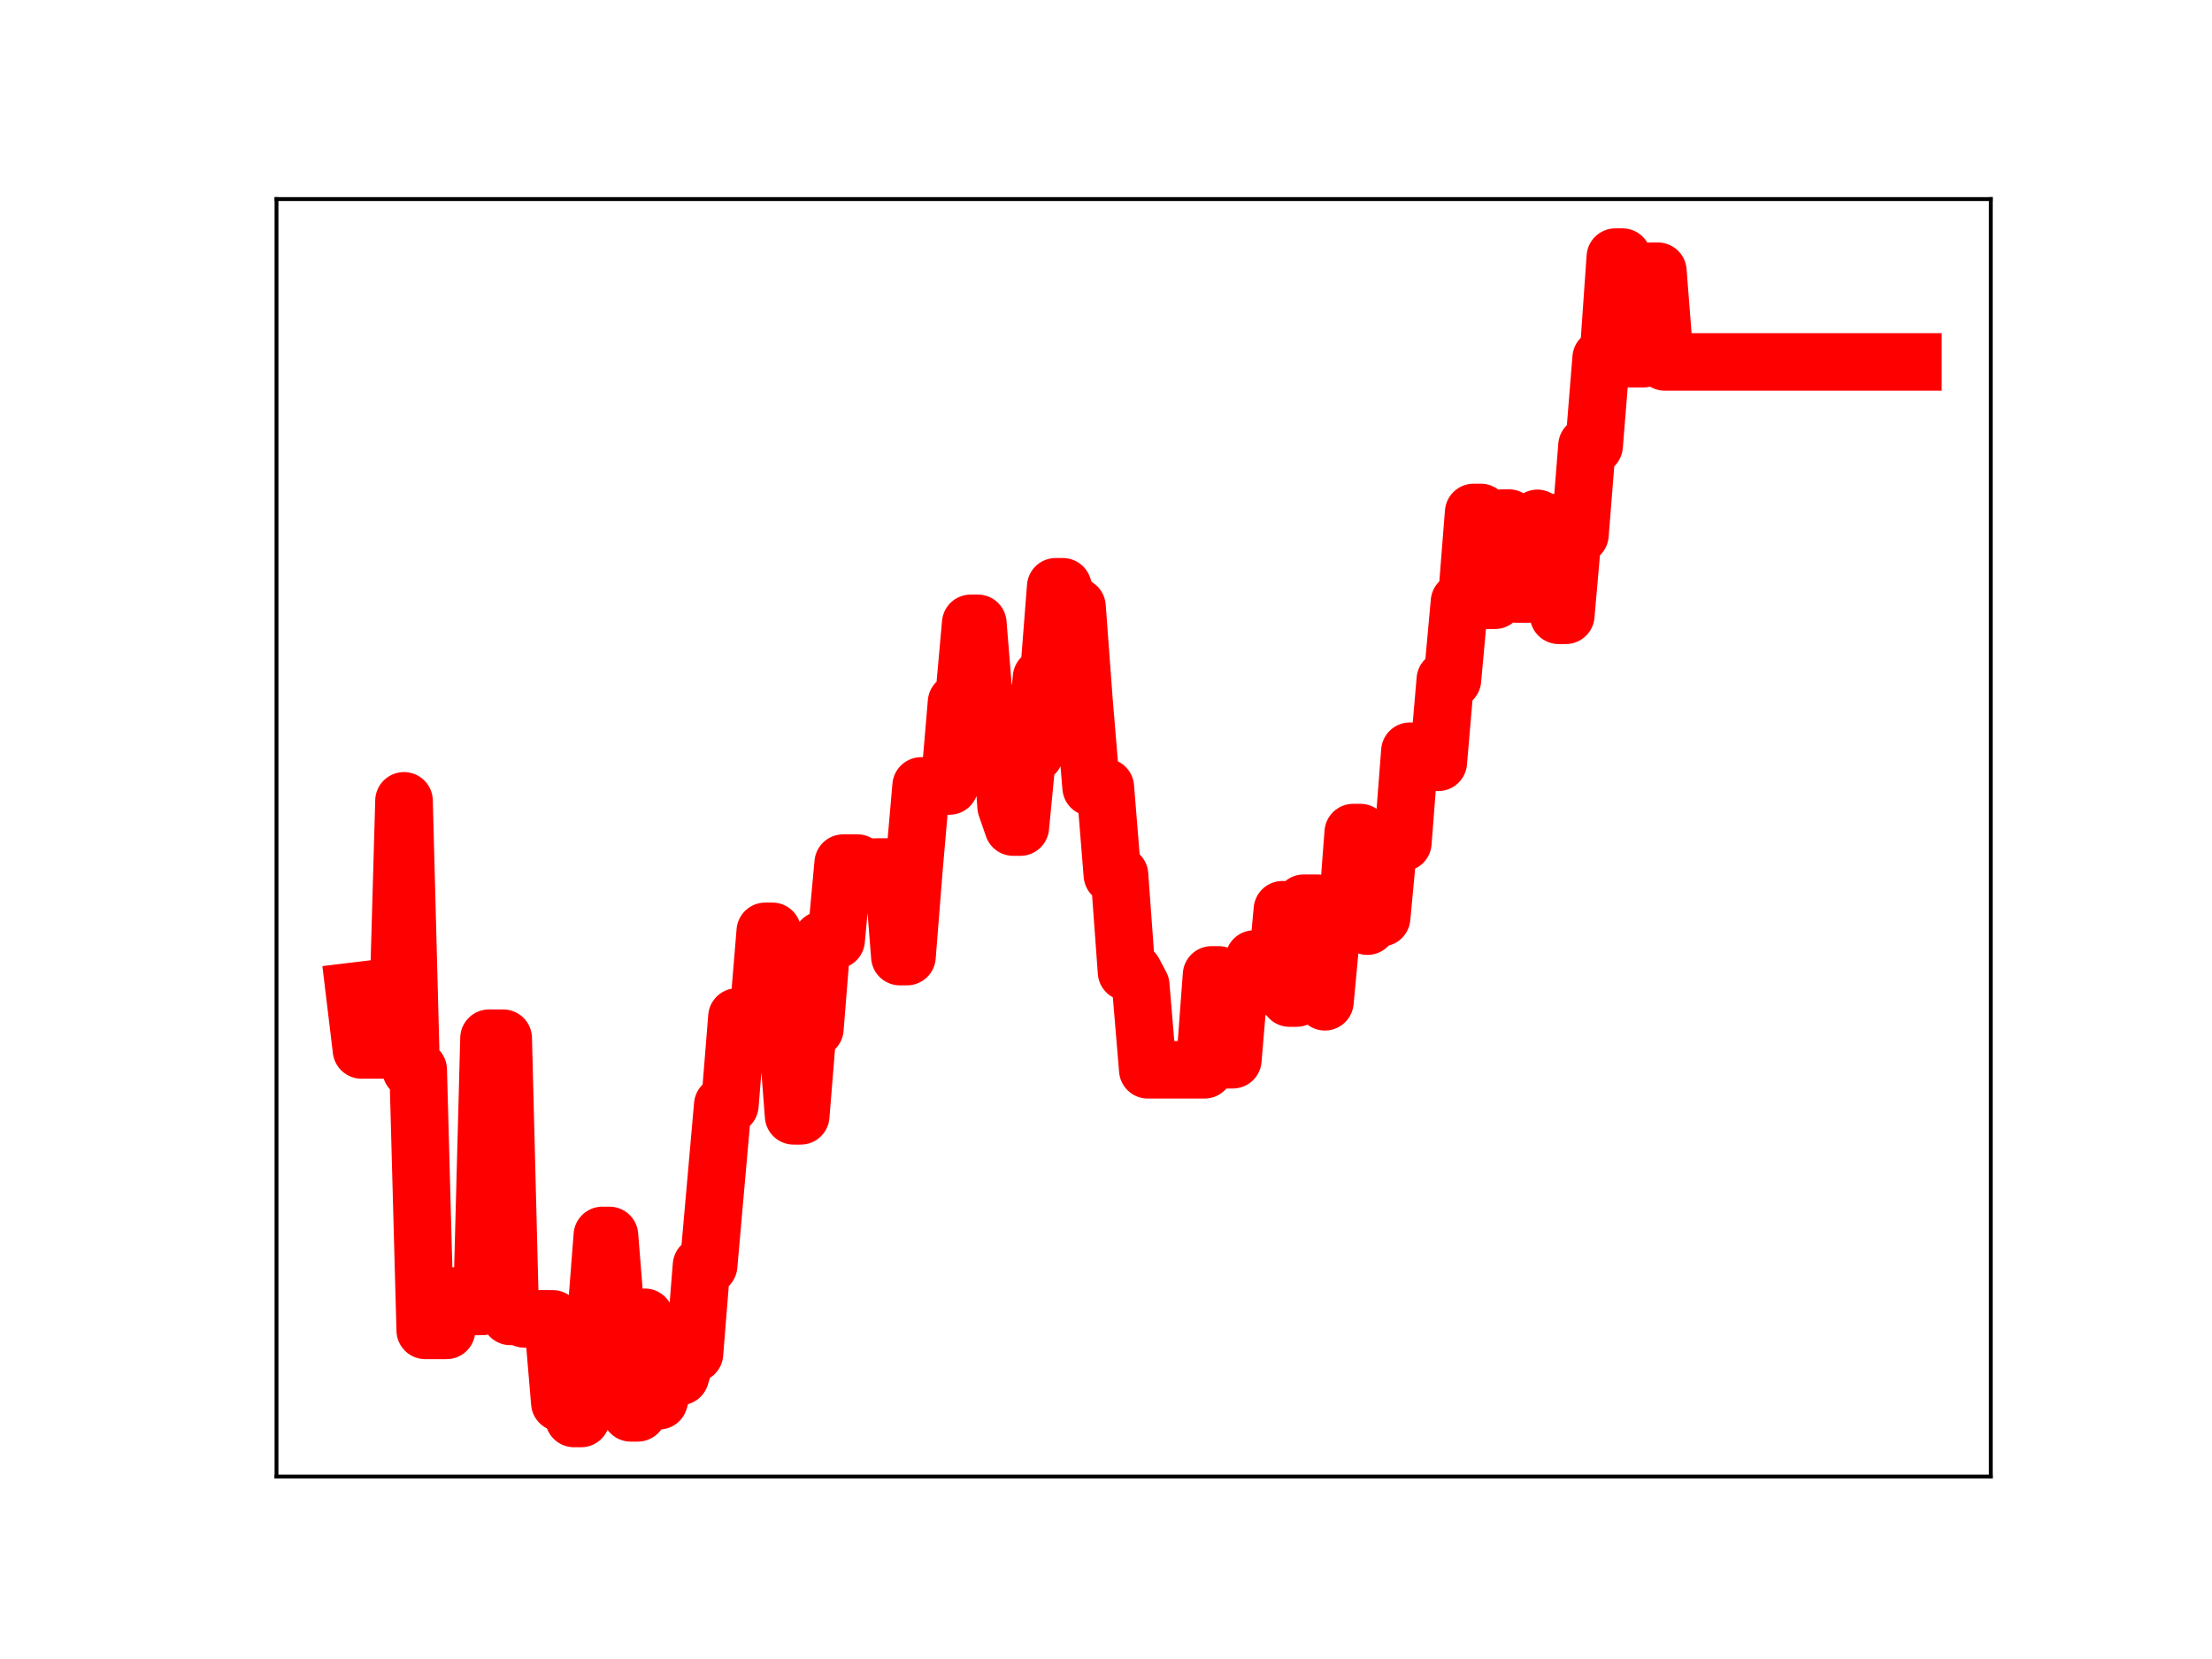 <?xml version="1.0" encoding="utf-8" standalone="no"?>
<!DOCTYPE svg PUBLIC "-//W3C//DTD SVG 1.1//EN"
  "http://www.w3.org/Graphics/SVG/1.1/DTD/svg11.dtd">
<!-- Created with matplotlib (https://matplotlib.org/) -->
<svg height="345.6pt" version="1.1" viewBox="0 0 460.8 345.6" width="460.8pt" xmlns="http://www.w3.org/2000/svg" xmlns:xlink="http://www.w3.org/1999/xlink">
 <defs>
  <style type="text/css">
*{stroke-linecap:butt;stroke-linejoin:round;}
  </style>
 </defs>
 <g id="figure_1">
  <g id="patch_1">
   <path d="M 0 345.6 
L 460.8 345.6 
L 460.8 0 
L 0 0 
z
" style="fill:#ffffff;"/>
  </g>
  <g id="axes_1">
   <g id="patch_2">
    <path d="M 57.6 307.584 
L 414.72 307.584 
L 414.72 41.472 
L 57.6 41.472 
z
" style="fill:#ffffff;"/>
   </g>
   <g id="line2d_1">
    <path clip-path="url(#p1b6eb0d23e)" d="M 73.833 206.493 
L 75.308 218.716 
L 82.687 218.716 
L 84.163 166.836 
L 85.638 222.851 
L 87.114 222.851 
L 88.59 277.136 
L 93.017 277.136 
L 94.493 270.003 
L 95.968 270.003 
L 97.444 272.149 
L 100.395 272.149 
L 101.871 216.286 
L 104.822 216.286 
L 106.298 274.217 
L 107.774 274.217 
L 109.25 274.752 
L 115.152 274.752 
L 116.628 292.204 
L 118.104 292.204 
L 119.58 295.488 
L 121.055 295.488 
L 122.531 276.402 
L 124.007 276.402 
L 125.482 257.372 
L 126.958 257.372 
L 128.434 275.736 
L 129.909 275.736 
L 131.385 294.313 
L 132.861 294.313 
L 134.337 274.424 
L 135.812 291.792 
L 137.288 291.792 
L 138.764 286.726 
L 141.715 286.726 
L 143.191 281.978 
L 144.666 281.978 
L 146.142 263.62 
L 147.618 263.62 
L 150.569 230.208 
L 152.045 230.208 
L 153.521 211.863 
L 157.948 211.863 
L 159.423 194.021 
L 160.899 194.021 
L 162.375 213.259 
L 163.851 213.259 
L 165.326 232.443 
L 166.802 232.443 
L 168.278 214.282 
L 169.753 214.282 
L 171.229 195.81 
L 174.18 195.81 
L 175.656 179.807 
L 178.608 179.807 
L 180.083 180.687 
L 183.035 180.622 
L 185.986 180.622 
L 187.462 199.269 
L 188.938 199.269 
L 190.413 180.701 
L 191.889 163.733 
L 197.792 163.733 
L 199.267 146.334 
L 200.743 146.334 
L 202.219 129.855 
L 203.695 129.855 
L 205.17 148.011 
L 208.122 148.011 
L 209.597 168.012 
L 211.073 172.287 
L 212.549 172.287 
L 214.024 157.038 
L 215.5 157.038 
L 216.976 141.171 
L 218.452 141.171 
L 219.927 122.243 
L 221.403 122.243 
L 222.879 126.392 
L 224.354 126.392 
L 225.83 146.251 
L 227.306 164.007 
L 230.257 164.007 
L 231.733 182.259 
L 233.209 182.259 
L 234.684 202.48 
L 236.16 202.48 
L 237.636 205.272 
L 239.111 222.857 
L 250.917 222.857 
L 252.393 203.096 
L 253.868 203.096 
L 255.344 220.757 
L 256.82 220.757 
L 258.296 203.25 
L 259.771 203.25 
L 261.247 199.791 
L 262.723 199.791 
L 264.198 205.492 
L 265.674 205.492 
L 267.15 189.523 
L 268.625 207.905 
L 270.101 207.905 
L 271.577 188.171 
L 274.528 188.171 
L 276.004 208.682 
L 277.48 192.898 
L 280.431 192.898 
L 281.907 173.449 
L 283.382 173.449 
L 284.858 192.928 
L 286.334 191.167 
L 287.81 191.167 
L 289.285 175.519 
L 292.237 175.519 
L 293.712 156.502 
L 295.188 156.502 
L 296.664 158.795 
L 299.615 158.795 
L 301.091 141.593 
L 302.567 141.593 
L 304.042 125.388 
L 305.518 125.388 
L 306.994 106.758 
L 308.469 106.758 
L 309.945 125.039 
L 311.421 125.039 
L 312.897 107.943 
L 314.372 107.943 
L 315.848 123.734 
L 318.799 123.734 
L 320.275 107.989 
L 321.751 108.858 
L 323.226 108.858 
L 324.702 128.171 
L 326.178 128.171 
L 327.654 111.365 
L 329.129 111.365 
L 330.605 92.854 
L 332.081 92.854 
L 333.556 74.61 
L 335.032 74.61 
L 336.508 53.568 
L 337.983 53.568 
L 339.459 74.702 
L 342.411 74.702 
L 343.886 56.511 
L 345.362 56.511 
L 346.838 75.398 
L 398.487 75.398 
L 398.487 75.398 
" style="fill:none;stroke:#ff0000;stroke-linecap:square;stroke-width:12;"/>
    <defs>
     <path d="M 0 3 
C 0.796 3 1.559 2.684 2.121 2.121 
C 2.684 1.559 3 0.796 3 0 
C 3 -0.796 2.684 -1.559 2.121 -2.121 
C 1.559 -2.684 0.796 -3 0 -3 
C -0.796 -3 -1.559 -2.684 -2.121 -2.121 
C -2.684 -1.559 -3 -0.796 -3 0 
C -3 0.796 -2.684 1.559 -2.121 2.121 
C -1.559 2.684 -0.796 3 0 3 
z
" id="m5b396b4b86" style="stroke:#ff0000;"/>
    </defs>
    <g clip-path="url(#p1b6eb0d23e)">
     <use style="fill:#ff0000;stroke:#ff0000;" x="73.833" xlink:href="#m5b396b4b86" y="206.493"/>
     <use style="fill:#ff0000;stroke:#ff0000;" x="75.308" xlink:href="#m5b396b4b86" y="218.716"/>
     <use style="fill:#ff0000;stroke:#ff0000;" x="76.784" xlink:href="#m5b396b4b86" y="218.716"/>
     <use style="fill:#ff0000;stroke:#ff0000;" x="78.26" xlink:href="#m5b396b4b86" y="218.716"/>
     <use style="fill:#ff0000;stroke:#ff0000;" x="79.736" xlink:href="#m5b396b4b86" y="218.716"/>
     <use style="fill:#ff0000;stroke:#ff0000;" x="81.211" xlink:href="#m5b396b4b86" y="218.716"/>
     <use style="fill:#ff0000;stroke:#ff0000;" x="82.687" xlink:href="#m5b396b4b86" y="218.716"/>
     <use style="fill:#ff0000;stroke:#ff0000;" x="84.163" xlink:href="#m5b396b4b86" y="166.836"/>
     <use style="fill:#ff0000;stroke:#ff0000;" x="85.638" xlink:href="#m5b396b4b86" y="222.851"/>
     <use style="fill:#ff0000;stroke:#ff0000;" x="87.114" xlink:href="#m5b396b4b86" y="222.851"/>
     <use style="fill:#ff0000;stroke:#ff0000;" x="88.59" xlink:href="#m5b396b4b86" y="277.136"/>
     <use style="fill:#ff0000;stroke:#ff0000;" x="90.065" xlink:href="#m5b396b4b86" y="277.136"/>
     <use style="fill:#ff0000;stroke:#ff0000;" x="91.541" xlink:href="#m5b396b4b86" y="277.136"/>
     <use style="fill:#ff0000;stroke:#ff0000;" x="93.017" xlink:href="#m5b396b4b86" y="277.136"/>
     <use style="fill:#ff0000;stroke:#ff0000;" x="94.493" xlink:href="#m5b396b4b86" y="270.003"/>
     <use style="fill:#ff0000;stroke:#ff0000;" x="95.968" xlink:href="#m5b396b4b86" y="270.003"/>
     <use style="fill:#ff0000;stroke:#ff0000;" x="97.444" xlink:href="#m5b396b4b86" y="272.149"/>
     <use style="fill:#ff0000;stroke:#ff0000;" x="98.92" xlink:href="#m5b396b4b86" y="272.149"/>
     <use style="fill:#ff0000;stroke:#ff0000;" x="100.395" xlink:href="#m5b396b4b86" y="272.149"/>
     <use style="fill:#ff0000;stroke:#ff0000;" x="101.871" xlink:href="#m5b396b4b86" y="216.286"/>
     <use style="fill:#ff0000;stroke:#ff0000;" x="103.347" xlink:href="#m5b396b4b86" y="216.286"/>
     <use style="fill:#ff0000;stroke:#ff0000;" x="104.822" xlink:href="#m5b396b4b86" y="216.286"/>
     <use style="fill:#ff0000;stroke:#ff0000;" x="106.298" xlink:href="#m5b396b4b86" y="274.217"/>
     <use style="fill:#ff0000;stroke:#ff0000;" x="107.774" xlink:href="#m5b396b4b86" y="274.217"/>
     <use style="fill:#ff0000;stroke:#ff0000;" x="109.25" xlink:href="#m5b396b4b86" y="274.752"/>
     <use style="fill:#ff0000;stroke:#ff0000;" x="110.725" xlink:href="#m5b396b4b86" y="274.752"/>
     <use style="fill:#ff0000;stroke:#ff0000;" x="112.201" xlink:href="#m5b396b4b86" y="274.752"/>
     <use style="fill:#ff0000;stroke:#ff0000;" x="113.677" xlink:href="#m5b396b4b86" y="274.752"/>
     <use style="fill:#ff0000;stroke:#ff0000;" x="115.152" xlink:href="#m5b396b4b86" y="274.752"/>
     <use style="fill:#ff0000;stroke:#ff0000;" x="116.628" xlink:href="#m5b396b4b86" y="292.204"/>
     <use style="fill:#ff0000;stroke:#ff0000;" x="118.104" xlink:href="#m5b396b4b86" y="292.204"/>
     <use style="fill:#ff0000;stroke:#ff0000;" x="119.58" xlink:href="#m5b396b4b86" y="295.488"/>
     <use style="fill:#ff0000;stroke:#ff0000;" x="121.055" xlink:href="#m5b396b4b86" y="295.488"/>
     <use style="fill:#ff0000;stroke:#ff0000;" x="122.531" xlink:href="#m5b396b4b86" y="276.402"/>
     <use style="fill:#ff0000;stroke:#ff0000;" x="124.007" xlink:href="#m5b396b4b86" y="276.402"/>
     <use style="fill:#ff0000;stroke:#ff0000;" x="125.482" xlink:href="#m5b396b4b86" y="257.372"/>
     <use style="fill:#ff0000;stroke:#ff0000;" x="126.958" xlink:href="#m5b396b4b86" y="257.372"/>
     <use style="fill:#ff0000;stroke:#ff0000;" x="128.434" xlink:href="#m5b396b4b86" y="275.736"/>
     <use style="fill:#ff0000;stroke:#ff0000;" x="129.909" xlink:href="#m5b396b4b86" y="275.736"/>
     <use style="fill:#ff0000;stroke:#ff0000;" x="131.385" xlink:href="#m5b396b4b86" y="294.313"/>
     <use style="fill:#ff0000;stroke:#ff0000;" x="132.861" xlink:href="#m5b396b4b86" y="294.313"/>
     <use style="fill:#ff0000;stroke:#ff0000;" x="134.337" xlink:href="#m5b396b4b86" y="274.424"/>
     <use style="fill:#ff0000;stroke:#ff0000;" x="135.812" xlink:href="#m5b396b4b86" y="291.792"/>
     <use style="fill:#ff0000;stroke:#ff0000;" x="137.288" xlink:href="#m5b396b4b86" y="291.792"/>
     <use style="fill:#ff0000;stroke:#ff0000;" x="138.764" xlink:href="#m5b396b4b86" y="286.726"/>
     <use style="fill:#ff0000;stroke:#ff0000;" x="140.239" xlink:href="#m5b396b4b86" y="286.726"/>
     <use style="fill:#ff0000;stroke:#ff0000;" x="141.715" xlink:href="#m5b396b4b86" y="286.726"/>
     <use style="fill:#ff0000;stroke:#ff0000;" x="143.191" xlink:href="#m5b396b4b86" y="281.978"/>
     <use style="fill:#ff0000;stroke:#ff0000;" x="144.666" xlink:href="#m5b396b4b86" y="281.978"/>
     <use style="fill:#ff0000;stroke:#ff0000;" x="146.142" xlink:href="#m5b396b4b86" y="263.62"/>
     <use style="fill:#ff0000;stroke:#ff0000;" x="147.618" xlink:href="#m5b396b4b86" y="263.62"/>
     <use style="fill:#ff0000;stroke:#ff0000;" x="149.094" xlink:href="#m5b396b4b86" y="247.208"/>
     <use style="fill:#ff0000;stroke:#ff0000;" x="150.569" xlink:href="#m5b396b4b86" y="230.208"/>
     <use style="fill:#ff0000;stroke:#ff0000;" x="152.045" xlink:href="#m5b396b4b86" y="230.208"/>
     <use style="fill:#ff0000;stroke:#ff0000;" x="153.521" xlink:href="#m5b396b4b86" y="211.863"/>
     <use style="fill:#ff0000;stroke:#ff0000;" x="154.996" xlink:href="#m5b396b4b86" y="211.863"/>
     <use style="fill:#ff0000;stroke:#ff0000;" x="156.472" xlink:href="#m5b396b4b86" y="211.863"/>
     <use style="fill:#ff0000;stroke:#ff0000;" x="157.948" xlink:href="#m5b396b4b86" y="211.863"/>
     <use style="fill:#ff0000;stroke:#ff0000;" x="159.423" xlink:href="#m5b396b4b86" y="194.021"/>
     <use style="fill:#ff0000;stroke:#ff0000;" x="160.899" xlink:href="#m5b396b4b86" y="194.021"/>
     <use style="fill:#ff0000;stroke:#ff0000;" x="162.375" xlink:href="#m5b396b4b86" y="213.259"/>
     <use style="fill:#ff0000;stroke:#ff0000;" x="163.851" xlink:href="#m5b396b4b86" y="213.259"/>
     <use style="fill:#ff0000;stroke:#ff0000;" x="165.326" xlink:href="#m5b396b4b86" y="232.443"/>
     <use style="fill:#ff0000;stroke:#ff0000;" x="166.802" xlink:href="#m5b396b4b86" y="232.443"/>
     <use style="fill:#ff0000;stroke:#ff0000;" x="168.278" xlink:href="#m5b396b4b86" y="214.282"/>
     <use style="fill:#ff0000;stroke:#ff0000;" x="169.753" xlink:href="#m5b396b4b86" y="214.282"/>
     <use style="fill:#ff0000;stroke:#ff0000;" x="171.229" xlink:href="#m5b396b4b86" y="195.81"/>
     <use style="fill:#ff0000;stroke:#ff0000;" x="172.705" xlink:href="#m5b396b4b86" y="195.81"/>
     <use style="fill:#ff0000;stroke:#ff0000;" x="174.18" xlink:href="#m5b396b4b86" y="195.81"/>
     <use style="fill:#ff0000;stroke:#ff0000;" x="175.656" xlink:href="#m5b396b4b86" y="179.807"/>
     <use style="fill:#ff0000;stroke:#ff0000;" x="177.132" xlink:href="#m5b396b4b86" y="179.807"/>
     <use style="fill:#ff0000;stroke:#ff0000;" x="178.608" xlink:href="#m5b396b4b86" y="179.807"/>
     <use style="fill:#ff0000;stroke:#ff0000;" x="180.083" xlink:href="#m5b396b4b86" y="180.687"/>
     <use style="fill:#ff0000;stroke:#ff0000;" x="181.559" xlink:href="#m5b396b4b86" y="180.622"/>
     <use style="fill:#ff0000;stroke:#ff0000;" x="183.035" xlink:href="#m5b396b4b86" y="180.622"/>
     <use style="fill:#ff0000;stroke:#ff0000;" x="184.51" xlink:href="#m5b396b4b86" y="180.622"/>
     <use style="fill:#ff0000;stroke:#ff0000;" x="185.986" xlink:href="#m5b396b4b86" y="180.622"/>
     <use style="fill:#ff0000;stroke:#ff0000;" x="187.462" xlink:href="#m5b396b4b86" y="199.269"/>
     <use style="fill:#ff0000;stroke:#ff0000;" x="188.938" xlink:href="#m5b396b4b86" y="199.269"/>
     <use style="fill:#ff0000;stroke:#ff0000;" x="190.413" xlink:href="#m5b396b4b86" y="180.701"/>
     <use style="fill:#ff0000;stroke:#ff0000;" x="191.889" xlink:href="#m5b396b4b86" y="163.733"/>
     <use style="fill:#ff0000;stroke:#ff0000;" x="193.365" xlink:href="#m5b396b4b86" y="163.733"/>
     <use style="fill:#ff0000;stroke:#ff0000;" x="194.84" xlink:href="#m5b396b4b86" y="163.733"/>
     <use style="fill:#ff0000;stroke:#ff0000;" x="196.316" xlink:href="#m5b396b4b86" y="163.733"/>
     <use style="fill:#ff0000;stroke:#ff0000;" x="197.792" xlink:href="#m5b396b4b86" y="163.733"/>
     <use style="fill:#ff0000;stroke:#ff0000;" x="199.267" xlink:href="#m5b396b4b86" y="146.334"/>
     <use style="fill:#ff0000;stroke:#ff0000;" x="200.743" xlink:href="#m5b396b4b86" y="146.334"/>
     <use style="fill:#ff0000;stroke:#ff0000;" x="202.219" xlink:href="#m5b396b4b86" y="129.855"/>
     <use style="fill:#ff0000;stroke:#ff0000;" x="203.695" xlink:href="#m5b396b4b86" y="129.855"/>
     <use style="fill:#ff0000;stroke:#ff0000;" x="205.17" xlink:href="#m5b396b4b86" y="148.011"/>
     <use style="fill:#ff0000;stroke:#ff0000;" x="206.646" xlink:href="#m5b396b4b86" y="148.011"/>
     <use style="fill:#ff0000;stroke:#ff0000;" x="208.122" xlink:href="#m5b396b4b86" y="148.011"/>
     <use style="fill:#ff0000;stroke:#ff0000;" x="209.597" xlink:href="#m5b396b4b86" y="168.012"/>
     <use style="fill:#ff0000;stroke:#ff0000;" x="211.073" xlink:href="#m5b396b4b86" y="172.287"/>
     <use style="fill:#ff0000;stroke:#ff0000;" x="212.549" xlink:href="#m5b396b4b86" y="172.287"/>
     <use style="fill:#ff0000;stroke:#ff0000;" x="214.024" xlink:href="#m5b396b4b86" y="157.038"/>
     <use style="fill:#ff0000;stroke:#ff0000;" x="215.5" xlink:href="#m5b396b4b86" y="157.038"/>
     <use style="fill:#ff0000;stroke:#ff0000;" x="216.976" xlink:href="#m5b396b4b86" y="141.171"/>
     <use style="fill:#ff0000;stroke:#ff0000;" x="218.452" xlink:href="#m5b396b4b86" y="141.171"/>
     <use style="fill:#ff0000;stroke:#ff0000;" x="219.927" xlink:href="#m5b396b4b86" y="122.243"/>
     <use style="fill:#ff0000;stroke:#ff0000;" x="221.403" xlink:href="#m5b396b4b86" y="122.243"/>
     <use style="fill:#ff0000;stroke:#ff0000;" x="222.879" xlink:href="#m5b396b4b86" y="126.392"/>
     <use style="fill:#ff0000;stroke:#ff0000;" x="224.354" xlink:href="#m5b396b4b86" y="126.392"/>
     <use style="fill:#ff0000;stroke:#ff0000;" x="225.83" xlink:href="#m5b396b4b86" y="146.251"/>
     <use style="fill:#ff0000;stroke:#ff0000;" x="227.306" xlink:href="#m5b396b4b86" y="164.007"/>
     <use style="fill:#ff0000;stroke:#ff0000;" x="228.781" xlink:href="#m5b396b4b86" y="164.007"/>
     <use style="fill:#ff0000;stroke:#ff0000;" x="230.257" xlink:href="#m5b396b4b86" y="164.007"/>
     <use style="fill:#ff0000;stroke:#ff0000;" x="231.733" xlink:href="#m5b396b4b86" y="182.259"/>
     <use style="fill:#ff0000;stroke:#ff0000;" x="233.209" xlink:href="#m5b396b4b86" y="182.259"/>
     <use style="fill:#ff0000;stroke:#ff0000;" x="234.684" xlink:href="#m5b396b4b86" y="202.48"/>
     <use style="fill:#ff0000;stroke:#ff0000;" x="236.16" xlink:href="#m5b396b4b86" y="202.48"/>
     <use style="fill:#ff0000;stroke:#ff0000;" x="237.636" xlink:href="#m5b396b4b86" y="205.272"/>
     <use style="fill:#ff0000;stroke:#ff0000;" x="239.111" xlink:href="#m5b396b4b86" y="222.857"/>
     <use style="fill:#ff0000;stroke:#ff0000;" x="240.587" xlink:href="#m5b396b4b86" y="222.857"/>
     <use style="fill:#ff0000;stroke:#ff0000;" x="242.063" xlink:href="#m5b396b4b86" y="222.857"/>
     <use style="fill:#ff0000;stroke:#ff0000;" x="243.539" xlink:href="#m5b396b4b86" y="222.857"/>
     <use style="fill:#ff0000;stroke:#ff0000;" x="245.014" xlink:href="#m5b396b4b86" y="222.857"/>
     <use style="fill:#ff0000;stroke:#ff0000;" x="246.49" xlink:href="#m5b396b4b86" y="222.857"/>
     <use style="fill:#ff0000;stroke:#ff0000;" x="247.966" xlink:href="#m5b396b4b86" y="222.857"/>
     <use style="fill:#ff0000;stroke:#ff0000;" x="249.441" xlink:href="#m5b396b4b86" y="222.857"/>
     <use style="fill:#ff0000;stroke:#ff0000;" x="250.917" xlink:href="#m5b396b4b86" y="222.857"/>
     <use style="fill:#ff0000;stroke:#ff0000;" x="252.393" xlink:href="#m5b396b4b86" y="203.096"/>
     <use style="fill:#ff0000;stroke:#ff0000;" x="253.868" xlink:href="#m5b396b4b86" y="203.096"/>
     <use style="fill:#ff0000;stroke:#ff0000;" x="255.344" xlink:href="#m5b396b4b86" y="220.757"/>
     <use style="fill:#ff0000;stroke:#ff0000;" x="256.82" xlink:href="#m5b396b4b86" y="220.757"/>
     <use style="fill:#ff0000;stroke:#ff0000;" x="258.296" xlink:href="#m5b396b4b86" y="203.25"/>
     <use style="fill:#ff0000;stroke:#ff0000;" x="259.771" xlink:href="#m5b396b4b86" y="203.25"/>
     <use style="fill:#ff0000;stroke:#ff0000;" x="261.247" xlink:href="#m5b396b4b86" y="199.791"/>
     <use style="fill:#ff0000;stroke:#ff0000;" x="262.723" xlink:href="#m5b396b4b86" y="199.791"/>
     <use style="fill:#ff0000;stroke:#ff0000;" x="264.198" xlink:href="#m5b396b4b86" y="205.492"/>
     <use style="fill:#ff0000;stroke:#ff0000;" x="265.674" xlink:href="#m5b396b4b86" y="205.492"/>
     <use style="fill:#ff0000;stroke:#ff0000;" x="267.15" xlink:href="#m5b396b4b86" y="189.523"/>
     <use style="fill:#ff0000;stroke:#ff0000;" x="268.625" xlink:href="#m5b396b4b86" y="207.905"/>
     <use style="fill:#ff0000;stroke:#ff0000;" x="270.101" xlink:href="#m5b396b4b86" y="207.905"/>
     <use style="fill:#ff0000;stroke:#ff0000;" x="271.577" xlink:href="#m5b396b4b86" y="188.171"/>
     <use style="fill:#ff0000;stroke:#ff0000;" x="273.053" xlink:href="#m5b396b4b86" y="188.171"/>
     <use style="fill:#ff0000;stroke:#ff0000;" x="274.528" xlink:href="#m5b396b4b86" y="188.171"/>
     <use style="fill:#ff0000;stroke:#ff0000;" x="276.004" xlink:href="#m5b396b4b86" y="208.682"/>
     <use style="fill:#ff0000;stroke:#ff0000;" x="277.48" xlink:href="#m5b396b4b86" y="192.898"/>
     <use style="fill:#ff0000;stroke:#ff0000;" x="278.955" xlink:href="#m5b396b4b86" y="192.898"/>
     <use style="fill:#ff0000;stroke:#ff0000;" x="280.431" xlink:href="#m5b396b4b86" y="192.898"/>
     <use style="fill:#ff0000;stroke:#ff0000;" x="281.907" xlink:href="#m5b396b4b86" y="173.449"/>
     <use style="fill:#ff0000;stroke:#ff0000;" x="283.382" xlink:href="#m5b396b4b86" y="173.449"/>
     <use style="fill:#ff0000;stroke:#ff0000;" x="284.858" xlink:href="#m5b396b4b86" y="192.928"/>
     <use style="fill:#ff0000;stroke:#ff0000;" x="286.334" xlink:href="#m5b396b4b86" y="191.167"/>
     <use style="fill:#ff0000;stroke:#ff0000;" x="287.81" xlink:href="#m5b396b4b86" y="191.167"/>
     <use style="fill:#ff0000;stroke:#ff0000;" x="289.285" xlink:href="#m5b396b4b86" y="175.519"/>
     <use style="fill:#ff0000;stroke:#ff0000;" x="290.761" xlink:href="#m5b396b4b86" y="175.519"/>
     <use style="fill:#ff0000;stroke:#ff0000;" x="292.237" xlink:href="#m5b396b4b86" y="175.519"/>
     <use style="fill:#ff0000;stroke:#ff0000;" x="293.712" xlink:href="#m5b396b4b86" y="156.502"/>
     <use style="fill:#ff0000;stroke:#ff0000;" x="295.188" xlink:href="#m5b396b4b86" y="156.502"/>
     <use style="fill:#ff0000;stroke:#ff0000;" x="296.664" xlink:href="#m5b396b4b86" y="158.795"/>
     <use style="fill:#ff0000;stroke:#ff0000;" x="298.14" xlink:href="#m5b396b4b86" y="158.795"/>
     <use style="fill:#ff0000;stroke:#ff0000;" x="299.615" xlink:href="#m5b396b4b86" y="158.795"/>
     <use style="fill:#ff0000;stroke:#ff0000;" x="301.091" xlink:href="#m5b396b4b86" y="141.593"/>
     <use style="fill:#ff0000;stroke:#ff0000;" x="302.567" xlink:href="#m5b396b4b86" y="141.593"/>
     <use style="fill:#ff0000;stroke:#ff0000;" x="304.042" xlink:href="#m5b396b4b86" y="125.388"/>
     <use style="fill:#ff0000;stroke:#ff0000;" x="305.518" xlink:href="#m5b396b4b86" y="125.388"/>
     <use style="fill:#ff0000;stroke:#ff0000;" x="306.994" xlink:href="#m5b396b4b86" y="106.758"/>
     <use style="fill:#ff0000;stroke:#ff0000;" x="308.469" xlink:href="#m5b396b4b86" y="106.758"/>
     <use style="fill:#ff0000;stroke:#ff0000;" x="309.945" xlink:href="#m5b396b4b86" y="125.039"/>
     <use style="fill:#ff0000;stroke:#ff0000;" x="311.421" xlink:href="#m5b396b4b86" y="125.039"/>
     <use style="fill:#ff0000;stroke:#ff0000;" x="312.897" xlink:href="#m5b396b4b86" y="107.943"/>
     <use style="fill:#ff0000;stroke:#ff0000;" x="314.372" xlink:href="#m5b396b4b86" y="107.943"/>
     <use style="fill:#ff0000;stroke:#ff0000;" x="315.848" xlink:href="#m5b396b4b86" y="123.734"/>
     <use style="fill:#ff0000;stroke:#ff0000;" x="317.324" xlink:href="#m5b396b4b86" y="123.734"/>
     <use style="fill:#ff0000;stroke:#ff0000;" x="318.799" xlink:href="#m5b396b4b86" y="123.734"/>
     <use style="fill:#ff0000;stroke:#ff0000;" x="320.275" xlink:href="#m5b396b4b86" y="107.989"/>
     <use style="fill:#ff0000;stroke:#ff0000;" x="321.751" xlink:href="#m5b396b4b86" y="108.858"/>
     <use style="fill:#ff0000;stroke:#ff0000;" x="323.226" xlink:href="#m5b396b4b86" y="108.858"/>
     <use style="fill:#ff0000;stroke:#ff0000;" x="324.702" xlink:href="#m5b396b4b86" y="128.171"/>
     <use style="fill:#ff0000;stroke:#ff0000;" x="326.178" xlink:href="#m5b396b4b86" y="128.171"/>
     <use style="fill:#ff0000;stroke:#ff0000;" x="327.654" xlink:href="#m5b396b4b86" y="111.365"/>
     <use style="fill:#ff0000;stroke:#ff0000;" x="329.129" xlink:href="#m5b396b4b86" y="111.365"/>
     <use style="fill:#ff0000;stroke:#ff0000;" x="330.605" xlink:href="#m5b396b4b86" y="92.854"/>
     <use style="fill:#ff0000;stroke:#ff0000;" x="332.081" xlink:href="#m5b396b4b86" y="92.854"/>
     <use style="fill:#ff0000;stroke:#ff0000;" x="333.556" xlink:href="#m5b396b4b86" y="74.61"/>
     <use style="fill:#ff0000;stroke:#ff0000;" x="335.032" xlink:href="#m5b396b4b86" y="74.61"/>
     <use style="fill:#ff0000;stroke:#ff0000;" x="336.508" xlink:href="#m5b396b4b86" y="53.568"/>
     <use style="fill:#ff0000;stroke:#ff0000;" x="337.983" xlink:href="#m5b396b4b86" y="53.568"/>
     <use style="fill:#ff0000;stroke:#ff0000;" x="339.459" xlink:href="#m5b396b4b86" y="74.702"/>
     <use style="fill:#ff0000;stroke:#ff0000;" x="340.935" xlink:href="#m5b396b4b86" y="74.702"/>
     <use style="fill:#ff0000;stroke:#ff0000;" x="342.411" xlink:href="#m5b396b4b86" y="74.702"/>
     <use style="fill:#ff0000;stroke:#ff0000;" x="343.886" xlink:href="#m5b396b4b86" y="56.511"/>
     <use style="fill:#ff0000;stroke:#ff0000;" x="345.362" xlink:href="#m5b396b4b86" y="56.511"/>
     <use style="fill:#ff0000;stroke:#ff0000;" x="346.838" xlink:href="#m5b396b4b86" y="75.398"/>
     <use style="fill:#ff0000;stroke:#ff0000;" x="348.313" xlink:href="#m5b396b4b86" y="75.398"/>
     <use style="fill:#ff0000;stroke:#ff0000;" x="349.789" xlink:href="#m5b396b4b86" y="75.398"/>
     <use style="fill:#ff0000;stroke:#ff0000;" x="351.265" xlink:href="#m5b396b4b86" y="75.398"/>
     <use style="fill:#ff0000;stroke:#ff0000;" x="352.74" xlink:href="#m5b396b4b86" y="75.398"/>
     <use style="fill:#ff0000;stroke:#ff0000;" x="354.216" xlink:href="#m5b396b4b86" y="75.398"/>
     <use style="fill:#ff0000;stroke:#ff0000;" x="355.692" xlink:href="#m5b396b4b86" y="75.398"/>
     <use style="fill:#ff0000;stroke:#ff0000;" x="357.168" xlink:href="#m5b396b4b86" y="75.398"/>
     <use style="fill:#ff0000;stroke:#ff0000;" x="358.643" xlink:href="#m5b396b4b86" y="75.398"/>
     <use style="fill:#ff0000;stroke:#ff0000;" x="360.119" xlink:href="#m5b396b4b86" y="75.398"/>
     <use style="fill:#ff0000;stroke:#ff0000;" x="361.595" xlink:href="#m5b396b4b86" y="75.398"/>
     <use style="fill:#ff0000;stroke:#ff0000;" x="363.07" xlink:href="#m5b396b4b86" y="75.398"/>
     <use style="fill:#ff0000;stroke:#ff0000;" x="364.546" xlink:href="#m5b396b4b86" y="75.398"/>
     <use style="fill:#ff0000;stroke:#ff0000;" x="366.022" xlink:href="#m5b396b4b86" y="75.398"/>
     <use style="fill:#ff0000;stroke:#ff0000;" x="367.498" xlink:href="#m5b396b4b86" y="75.398"/>
     <use style="fill:#ff0000;stroke:#ff0000;" x="368.973" xlink:href="#m5b396b4b86" y="75.398"/>
     <use style="fill:#ff0000;stroke:#ff0000;" x="370.449" xlink:href="#m5b396b4b86" y="75.398"/>
     <use style="fill:#ff0000;stroke:#ff0000;" x="371.925" xlink:href="#m5b396b4b86" y="75.398"/>
     <use style="fill:#ff0000;stroke:#ff0000;" x="373.4" xlink:href="#m5b396b4b86" y="75.398"/>
     <use style="fill:#ff0000;stroke:#ff0000;" x="374.876" xlink:href="#m5b396b4b86" y="75.398"/>
     <use style="fill:#ff0000;stroke:#ff0000;" x="376.352" xlink:href="#m5b396b4b86" y="75.398"/>
     <use style="fill:#ff0000;stroke:#ff0000;" x="377.827" xlink:href="#m5b396b4b86" y="75.398"/>
     <use style="fill:#ff0000;stroke:#ff0000;" x="379.303" xlink:href="#m5b396b4b86" y="75.398"/>
     <use style="fill:#ff0000;stroke:#ff0000;" x="380.779" xlink:href="#m5b396b4b86" y="75.398"/>
     <use style="fill:#ff0000;stroke:#ff0000;" x="382.255" xlink:href="#m5b396b4b86" y="75.398"/>
     <use style="fill:#ff0000;stroke:#ff0000;" x="383.73" xlink:href="#m5b396b4b86" y="75.398"/>
     <use style="fill:#ff0000;stroke:#ff0000;" x="385.206" xlink:href="#m5b396b4b86" y="75.398"/>
     <use style="fill:#ff0000;stroke:#ff0000;" x="386.682" xlink:href="#m5b396b4b86" y="75.398"/>
     <use style="fill:#ff0000;stroke:#ff0000;" x="388.157" xlink:href="#m5b396b4b86" y="75.398"/>
     <use style="fill:#ff0000;stroke:#ff0000;" x="389.633" xlink:href="#m5b396b4b86" y="75.398"/>
     <use style="fill:#ff0000;stroke:#ff0000;" x="391.109" xlink:href="#m5b396b4b86" y="75.398"/>
     <use style="fill:#ff0000;stroke:#ff0000;" x="392.584" xlink:href="#m5b396b4b86" y="75.398"/>
     <use style="fill:#ff0000;stroke:#ff0000;" x="394.06" xlink:href="#m5b396b4b86" y="75.398"/>
     <use style="fill:#ff0000;stroke:#ff0000;" x="395.536" xlink:href="#m5b396b4b86" y="75.398"/>
     <use style="fill:#ff0000;stroke:#ff0000;" x="397.012" xlink:href="#m5b396b4b86" y="75.398"/>
     <use style="fill:#ff0000;stroke:#ff0000;" x="398.487" xlink:href="#m5b396b4b86" y="75.398"/>
    </g>
   </g>
   <g id="patch_3">
    <path d="M 57.6 307.584 
L 57.6 41.472 
" style="fill:none;stroke:#000000;stroke-linecap:square;stroke-linejoin:miter;stroke-width:0.8;"/>
   </g>
   <g id="patch_4">
    <path d="M 414.72 307.584 
L 414.72 41.472 
" style="fill:none;stroke:#000000;stroke-linecap:square;stroke-linejoin:miter;stroke-width:0.8;"/>
   </g>
   <g id="patch_5">
    <path d="M 57.6 307.584 
L 414.72 307.584 
" style="fill:none;stroke:#000000;stroke-linecap:square;stroke-linejoin:miter;stroke-width:0.8;"/>
   </g>
   <g id="patch_6">
    <path d="M 57.6 41.472 
L 414.72 41.472 
" style="fill:none;stroke:#000000;stroke-linecap:square;stroke-linejoin:miter;stroke-width:0.8;"/>
   </g>
  </g>
 </g>
 <defs>
  <clipPath id="p1b6eb0d23e">
   <rect height="266.112" width="357.12" x="57.6" y="41.472"/>
  </clipPath>
 </defs>
</svg>
